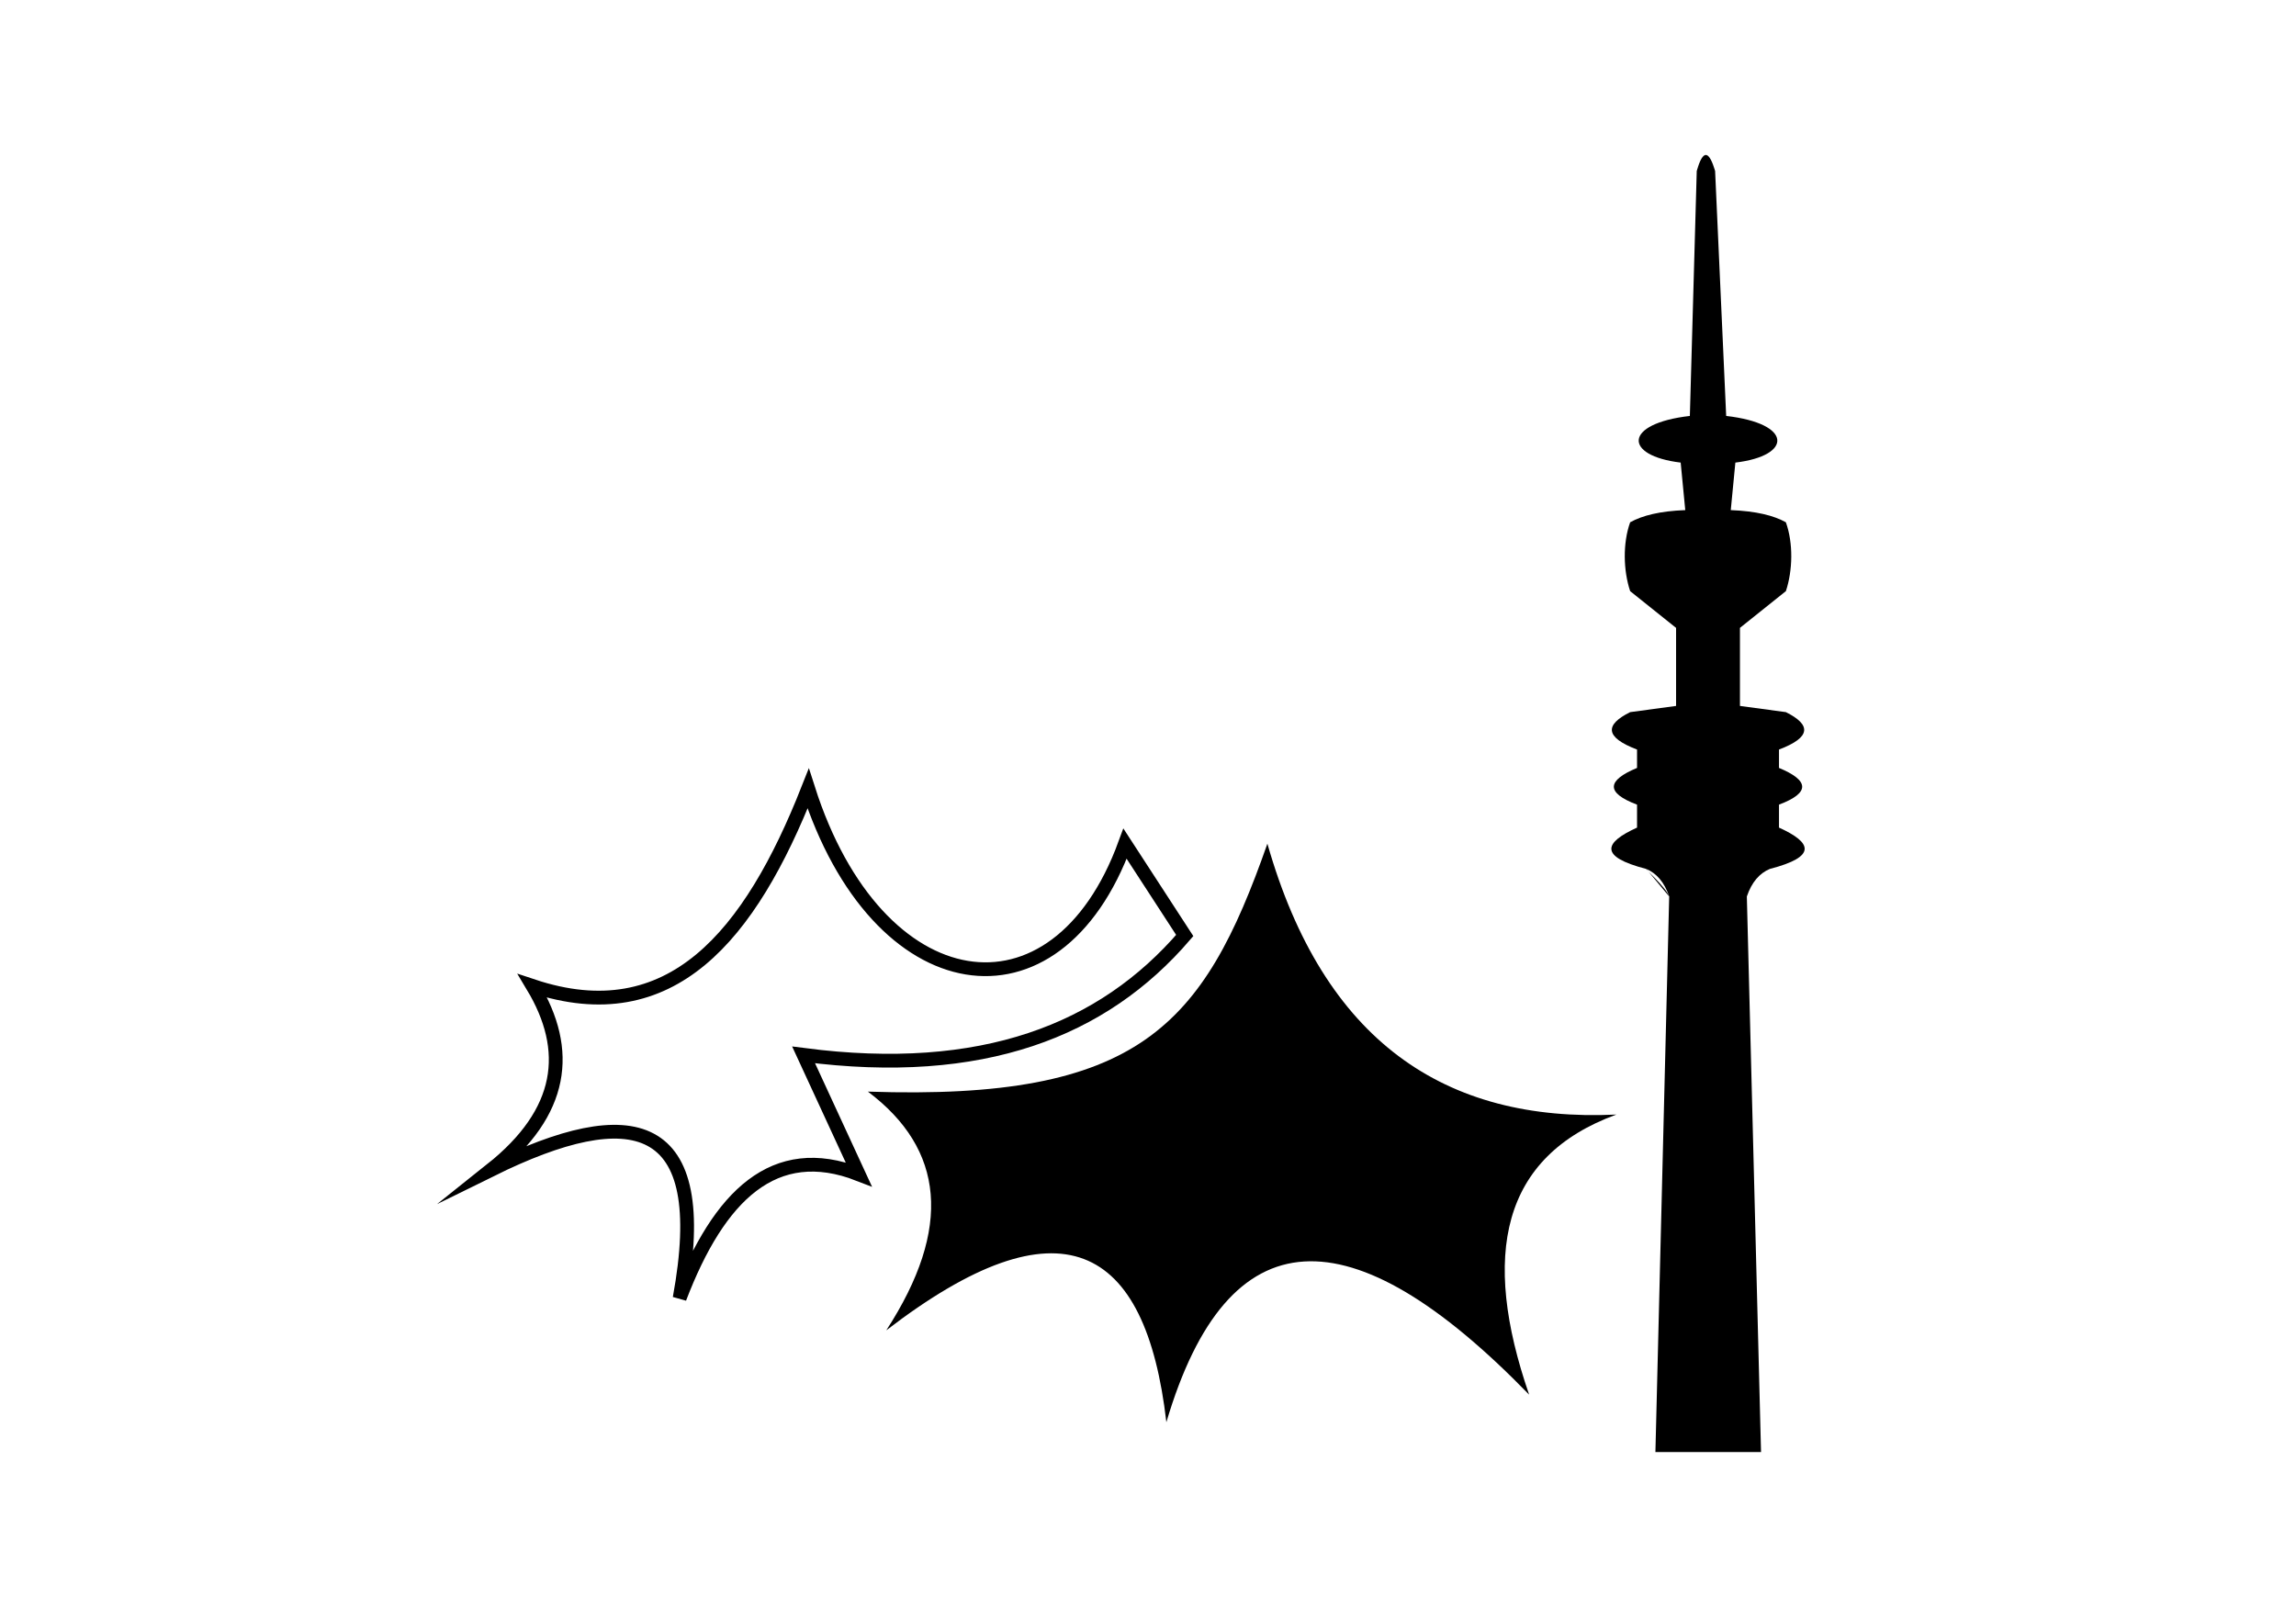 <?xml version="1.0" encoding="UTF-8"?>
<svg id="Ebene_2" xmlns="http://www.w3.org/2000/svg" viewBox="0 0 500 350">
  <defs>
    <style>
      .cls-1 {
        fill: #fff;
      }

      .cls-2 {
        fill: none;
        stroke: #000;
        stroke-miterlimit: 10;
        stroke-width: 3px;
      }
    </style>
  </defs>
  <g id="Ebene_3">
    <g id="Torismus__x26__Freizeit">
      <rect class="cls-1" width="500" height="350"/>
      <g id="Tourismus_und_Freizeit">
        <g>
          <path class="cls-2" d="M258,203.75l-13-20c-15,41-54,35-69-12-12.64,32.04-29.87,53.04-60,43,8.42,14.02,6.79,27.43-9,40,30.55-15.06,48.3-11.65,41,28,8.56-22.43,20.67-34.12,39-27l-12-26c38.9,5.05,65.2-5.28,83-26Z"/>
          <path d="M276,183.75c-13.96,39.83-28,56-87,54,16.61,12.49,18.51,29.65,4,52,37.92-29.16,56.51-18.95,61,20,13.43-45.37,40.19-45.96,79-6-10.48-30.34-6.11-51.85,19-61-37.34,1.77-63.75-15.99-76-59Z"/>
          <path d="M383.5,316.25l-3.09-121c1.06-3.13,2.77-5.06,5-6,10.34-2.67,9.23-5.73,2-9v-5c6.89-2.6,6.57-5.27,0-8v-4c7.12-2.7,6.97-5.42,1.5-8.15l-10-1.35v-17s10-8,10-8c1.5-4.5,1.63-10.46,0-15-2.65-1.48-6.49-2.43-12-2.65l1-10.35c12.5-1.5,12.5-8.5-2-10.16l-2.41-53.34c-1.29-4.39-2.61-4.94-4,0l-1.5,53.34c-14.5,1.66-14.5,8.66-2,10.16l1,10.35c-5.51.21-9.35,1.17-12,2.65-1.63,4.54-1.5,10.5,0,15l10,8v17l-10,1.35c-5.47,2.73-5.62,5.44,1.5,8.15v4c-6.57,2.73-6.89,5.4,0,8v5c-7.23,3.27-8.34,6.33,2,9,2.23.94,3.94,2.87,5,6l-3,121h23Z"/>
        </g>
        <path d="M358.5,189.25c-.5-.21,4.33,4.03,5,6"/>
      </g>
    </g>
  </g>
</svg>